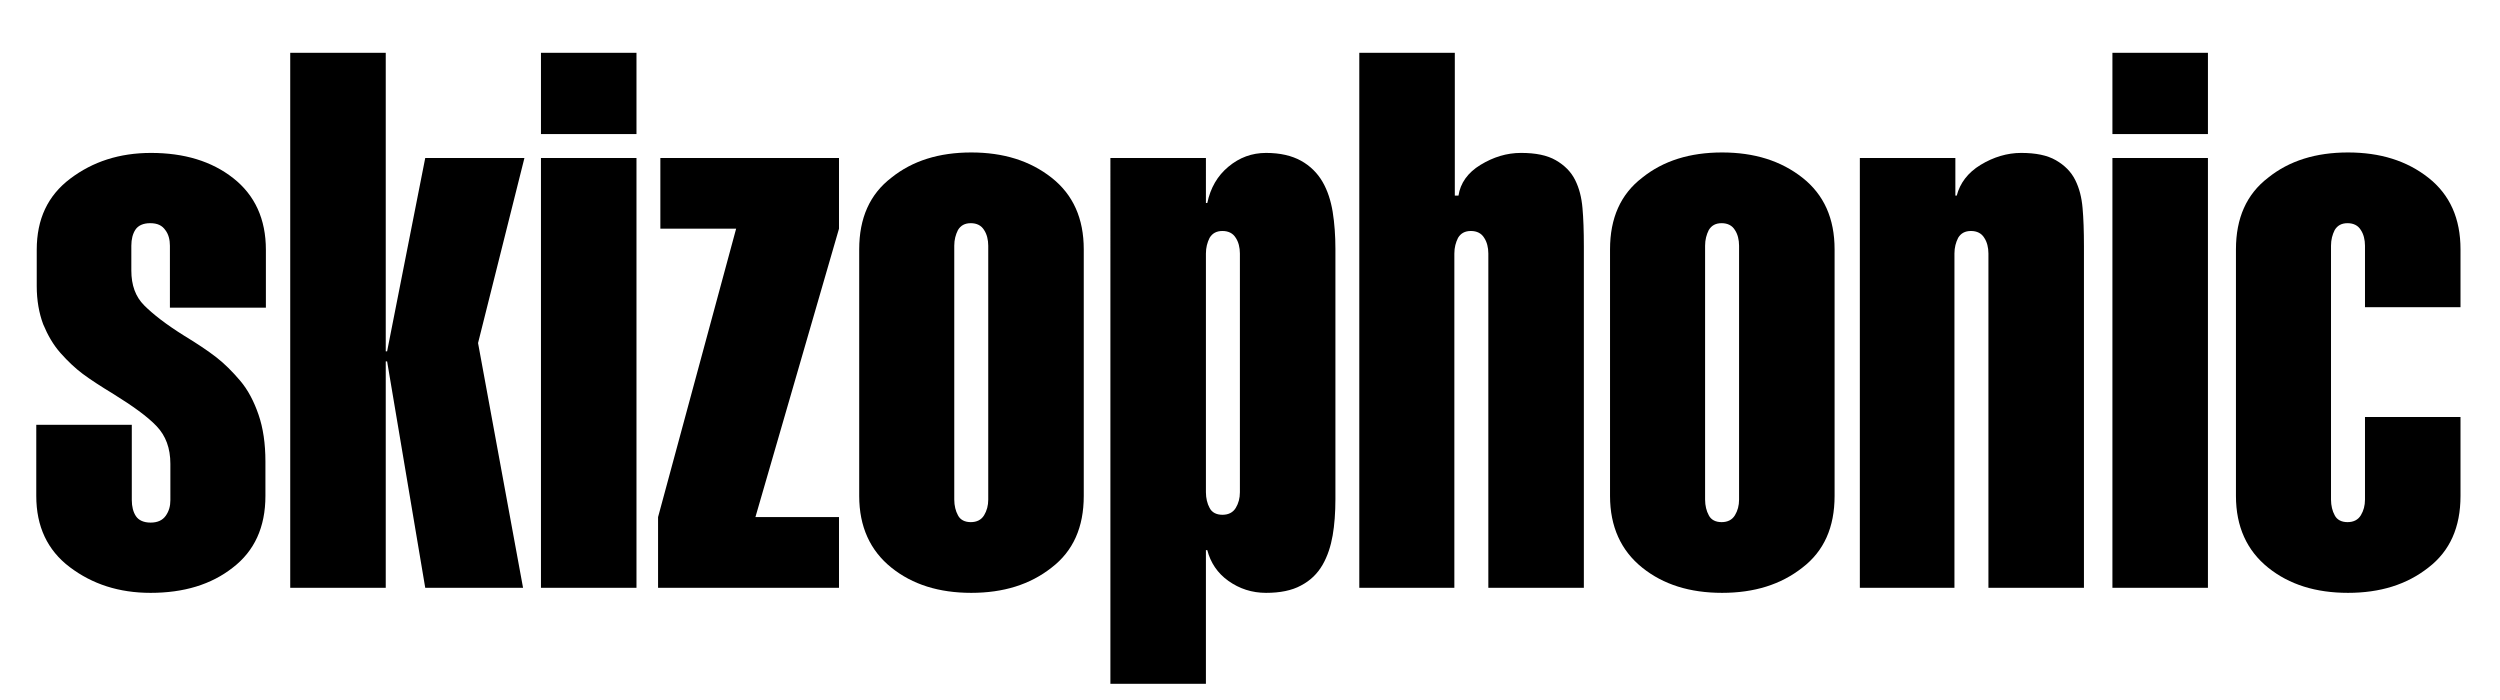<svg xmlns="http://www.w3.org/2000/svg" xmlns:xlink="http://www.w3.org/1999/xlink" viewBox="0 0 544.4 152.4">
  <path d="M37,53.5c0-1.3-0.3-2.5-1-3.4c-0.7-1-1.7-1.5-3.3-1.5c-1.5,0-2.6,0.5-3.2,1.4c-0.6,0.9-0.9,2.1-0.9,3.5v5.4
		c0,3.2,0.9,5.7,2.8,7.6c1.9,1.9,4.7,4.1,8.7,6.6c2.8,1.7,5.2,3.3,7,4.7c1.8,1.4,3.5,3.1,5.2,5.1c1.7,2,3,4.5,4,7.4
		c1,2.9,1.5,6.3,1.5,10.2v7.5c0,6.8-2.4,12-7.1,15.6c-4.7,3.7-10.7,5.5-17.9,5.5c-6.9,0-12.7-1.9-17.6-5.6
		c-4.9-3.7-7.3-8.9-7.3-15.5V92.5h20.8v16.4c0,1.4,0.3,2.6,0.9,3.5c0.6,0.9,1.7,1.4,3.2,1.4c1.5,0,2.6-0.5,3.3-1.5
		c0.7-1,1-2.1,1-3.4V101c0-3.4-1-6.1-3-8.2c-2-2.1-5.2-4.4-9.4-7c-2.8-1.7-5.1-3.2-6.7-4.4c-1.6-1.2-3.2-2.7-4.8-4.5
		c-1.6-1.8-2.8-3.9-3.8-6.3c-0.9-2.4-1.4-5.2-1.4-8.3v-7.9c0-6.7,2.4-11.8,7.3-15.5c4.9-3.7,10.7-5.6,17.6-5.6
		c7.2,0,13.2,1.8,17.9,5.5c4.7,3.7,7.1,8.9,7.1,15.6v12.6H37V53.5z" />
  <path d="M63.2,128V11.5H84v65h0.3l8.3-42.1h21.6l-10.1,40.3l9.8,53.3H92.6l-8.3-49.3H84V128H63.2z" />
  <path d="M117.8,29.1V11.5h20.8v17.7H117.8z M117.8,128V34.4h20.8V128H117.8z" />
  <path d="M143.8,49.8V34.4h38.9v15.4l-18.2,62.8h18.2V128h-39.4v-15.4l17-62.8H143.8z" />
  <path d="M236,108c0,6.8-2.3,12-7,15.6c-4.7,3.7-10.5,5.5-17.5,5.5c-7,0-12.8-1.8-17.4-5.5c-4.6-3.7-7-8.9-7-15.6V54.3
		c0-6.8,2.3-12,7-15.6c4.6-3.7,10.4-5.5,17.4-5.5c7,0,12.8,1.8,17.5,5.5c4.7,3.7,7,8.9,7,15.6V108z M215.2,53.5
		c0-1.3-0.3-2.5-0.9-3.4c-0.6-1-1.6-1.5-2.9-1.5c-1.3,0-2.2,0.5-2.8,1.5c-0.5,1-0.8,2.1-0.8,3.4v55.3c0,1.3,0.3,2.5,0.8,3.4
		c0.5,1,1.5,1.5,2.8,1.5c1.3,0,2.3-0.5,2.9-1.5c0.6-1,0.9-2.1,0.9-3.4V53.5z" />
  <path d="M262.6,44.2h0.3c0.7-3.3,2.2-5.9,4.6-7.9c2.4-2,5.1-3,8.2-3c3.1,0,5.6,0.6,7.6,1.7c2,1.1,3.6,2.7,4.7,4.6
		c1.1,1.9,1.8,4.1,2.2,6.5c0.4,2.5,0.6,5.2,0.6,8.1v54.5c0,2.9-0.2,5.6-0.6,7.9c-0.4,2.3-1.1,4.5-2.2,6.4c-1.1,1.9-2.6,3.4-4.7,4.5
		c-2,1.1-4.6,1.6-7.6,1.6c-3.1,0-5.8-0.9-8.2-2.6c-2.4-1.7-3.9-4-4.6-6.7h-0.3v29.1h-20.8V34.4h20.8V44.2z M270,55.2
		c0-1.3-0.3-2.5-0.9-3.4c-0.6-1-1.6-1.5-2.9-1.5c-1.3,0-2.2,0.5-2.8,1.5c-0.5,1-0.8,2.1-0.8,3.4v52c0,1.3,0.3,2.5,0.8,3.4
		c0.5,1,1.5,1.5,2.8,1.5c1.3,0,2.3-0.5,2.9-1.5c0.6-1,0.9-2.1,0.9-3.4V55.2z" />
  <path d="M296,128V11.5h20.8v31.1h0.8c0.4-2.7,2-5,4.8-6.7c2.8-1.7,5.7-2.6,8.8-2.6c3.2,0,5.7,0.5,7.6,1.6
		c1.9,1.1,3.3,2.5,4.2,4.3c0.9,1.8,1.4,3.8,1.6,6.1c0.2,2.2,0.3,5,0.3,8.4V128h-20.8V55.2c0-1.3-0.3-2.5-0.9-3.4
		c-0.6-1-1.6-1.5-2.9-1.5c-1.3,0-2.2,0.5-2.8,1.5c-0.5,1-0.8,2.1-0.8,3.4V128H296z" />
  <path d="M399.5,108c0,6.8-2.3,12-7,15.6c-4.7,3.7-10.5,5.5-17.5,5.5c-7,0-12.8-1.8-17.4-5.5c-4.6-3.7-7-8.9-7-15.6
		V54.3c0-6.8,2.3-12,7-15.6c4.6-3.7,10.4-5.5,17.4-5.5c7,0,12.8,1.8,17.5,5.5c4.7,3.7,7,8.9,7,15.6V108z M378.7,53.5
		c0-1.3-0.3-2.5-0.9-3.4c-0.6-1-1.6-1.5-2.9-1.5c-1.3,0-2.2,0.5-2.8,1.5c-0.5,1-0.8,2.1-0.8,3.4v55.3c0,1.3,0.3,2.5,0.8,3.4
		c0.5,1,1.5,1.5,2.8,1.5c1.3,0,2.3-0.5,2.9-1.5c0.6-1,0.9-2.1,0.9-3.4V53.5z" />
  <path d="M425.8,42.6h0.3c0.7-2.7,2.4-5,5.2-6.7c2.8-1.7,5.8-2.6,8.8-2.6c3.2,0,5.7,0.5,7.6,1.6
		c1.9,1.1,3.3,2.5,4.2,4.3c0.9,1.8,1.4,3.8,1.6,6.1c0.2,2.2,0.3,5,0.3,8.4V128h-20.8V55.2c0-1.3-0.3-2.5-0.9-3.4
		c-0.6-1-1.6-1.5-2.9-1.5c-1.3,0-2.2,0.5-2.8,1.5c-0.5,1-0.8,2.1-0.8,3.4V128H405V34.4h20.8V42.6z" />
  <path d="M460,29.1V11.5h20.8v17.7H460z M460,128V34.4h20.8V128H460z" />
  <path d="M535.8,108c0,6.8-2.3,12-7,15.6c-4.7,3.7-10.5,5.5-17.5,5.5c-7,0-12.8-1.8-17.4-5.5c-4.6-3.7-7-8.9-7-15.6
		V54.3c0-6.8,2.3-12,7-15.6c4.6-3.7,10.4-5.5,17.4-5.5c7,0,12.8,1.8,17.5,5.5c4.7,3.7,7,8.9,7,15.6v12.6H515V53.5
		c0-1.3-0.3-2.5-0.9-3.4c-0.6-1-1.6-1.5-2.9-1.5c-1.3,0-2.2,0.5-2.8,1.5c-0.5,1-0.8,2.1-0.8,3.4v55.3c0,1.3,0.3,2.5,0.8,3.4
		c0.5,1,1.5,1.5,2.8,1.5c1.3,0,2.3-0.5,2.9-1.5c0.6-1,0.9-2.1,0.9-3.4v-18h20.8V108z" />
</svg>
